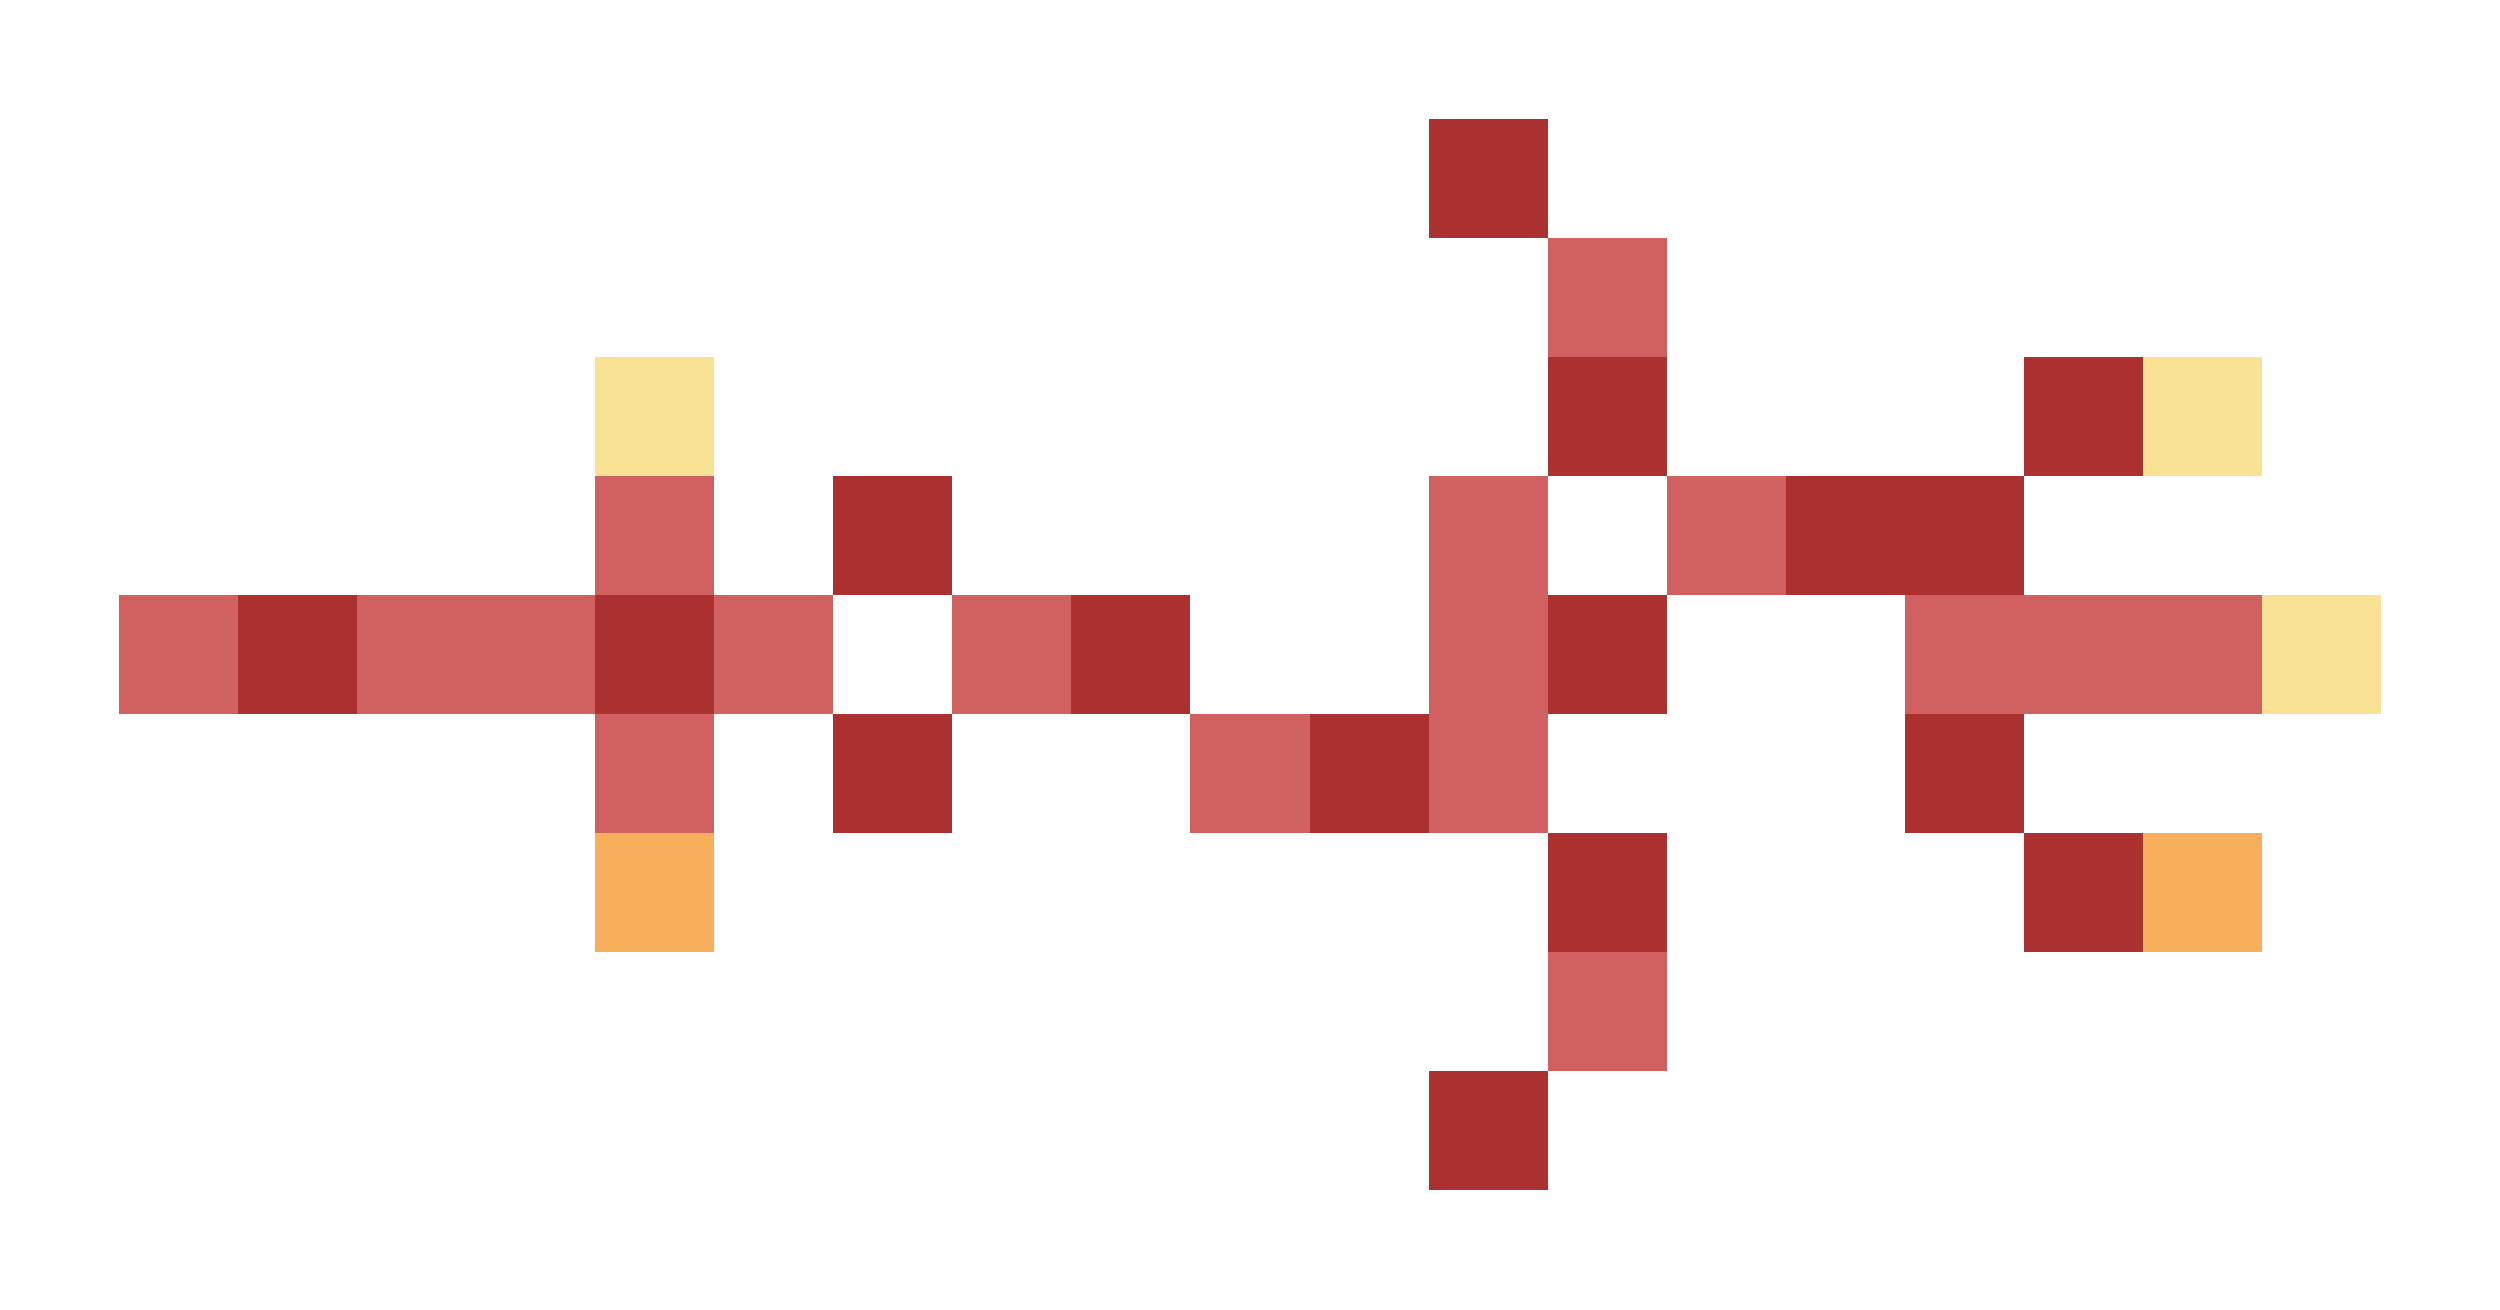 <svg xmlns="http://www.w3.org/2000/svg" shape-rendering="crispEdges" viewBox="0 -0.5 21 11">
    <path stroke="#ab3131" d="M12 1h1m0 2h1m3 0h1M7 4h1m7 0h2M2 5h1m2 0h1m3 0h1m3 0h1M7 6h1m3 0h1m4 0h1m-4 1h1m3 0h1m-6 2h1"/>
    <path stroke="#d16060" d="M13 2h1M5 4h1m6 0h1m1 0h1M1 5h1m1 0h2m1 0h1m1 0h1m3 0h1m3 0h3M5 6h1m4 0h1m1 0h1m0 2h1"/>
    <path stroke="#fae294" d="M5 3h1m12 0h1m0 2h1"/>
    <path stroke="#f7af5c" d="M5 7h1m12 0h1"/>
</svg>
